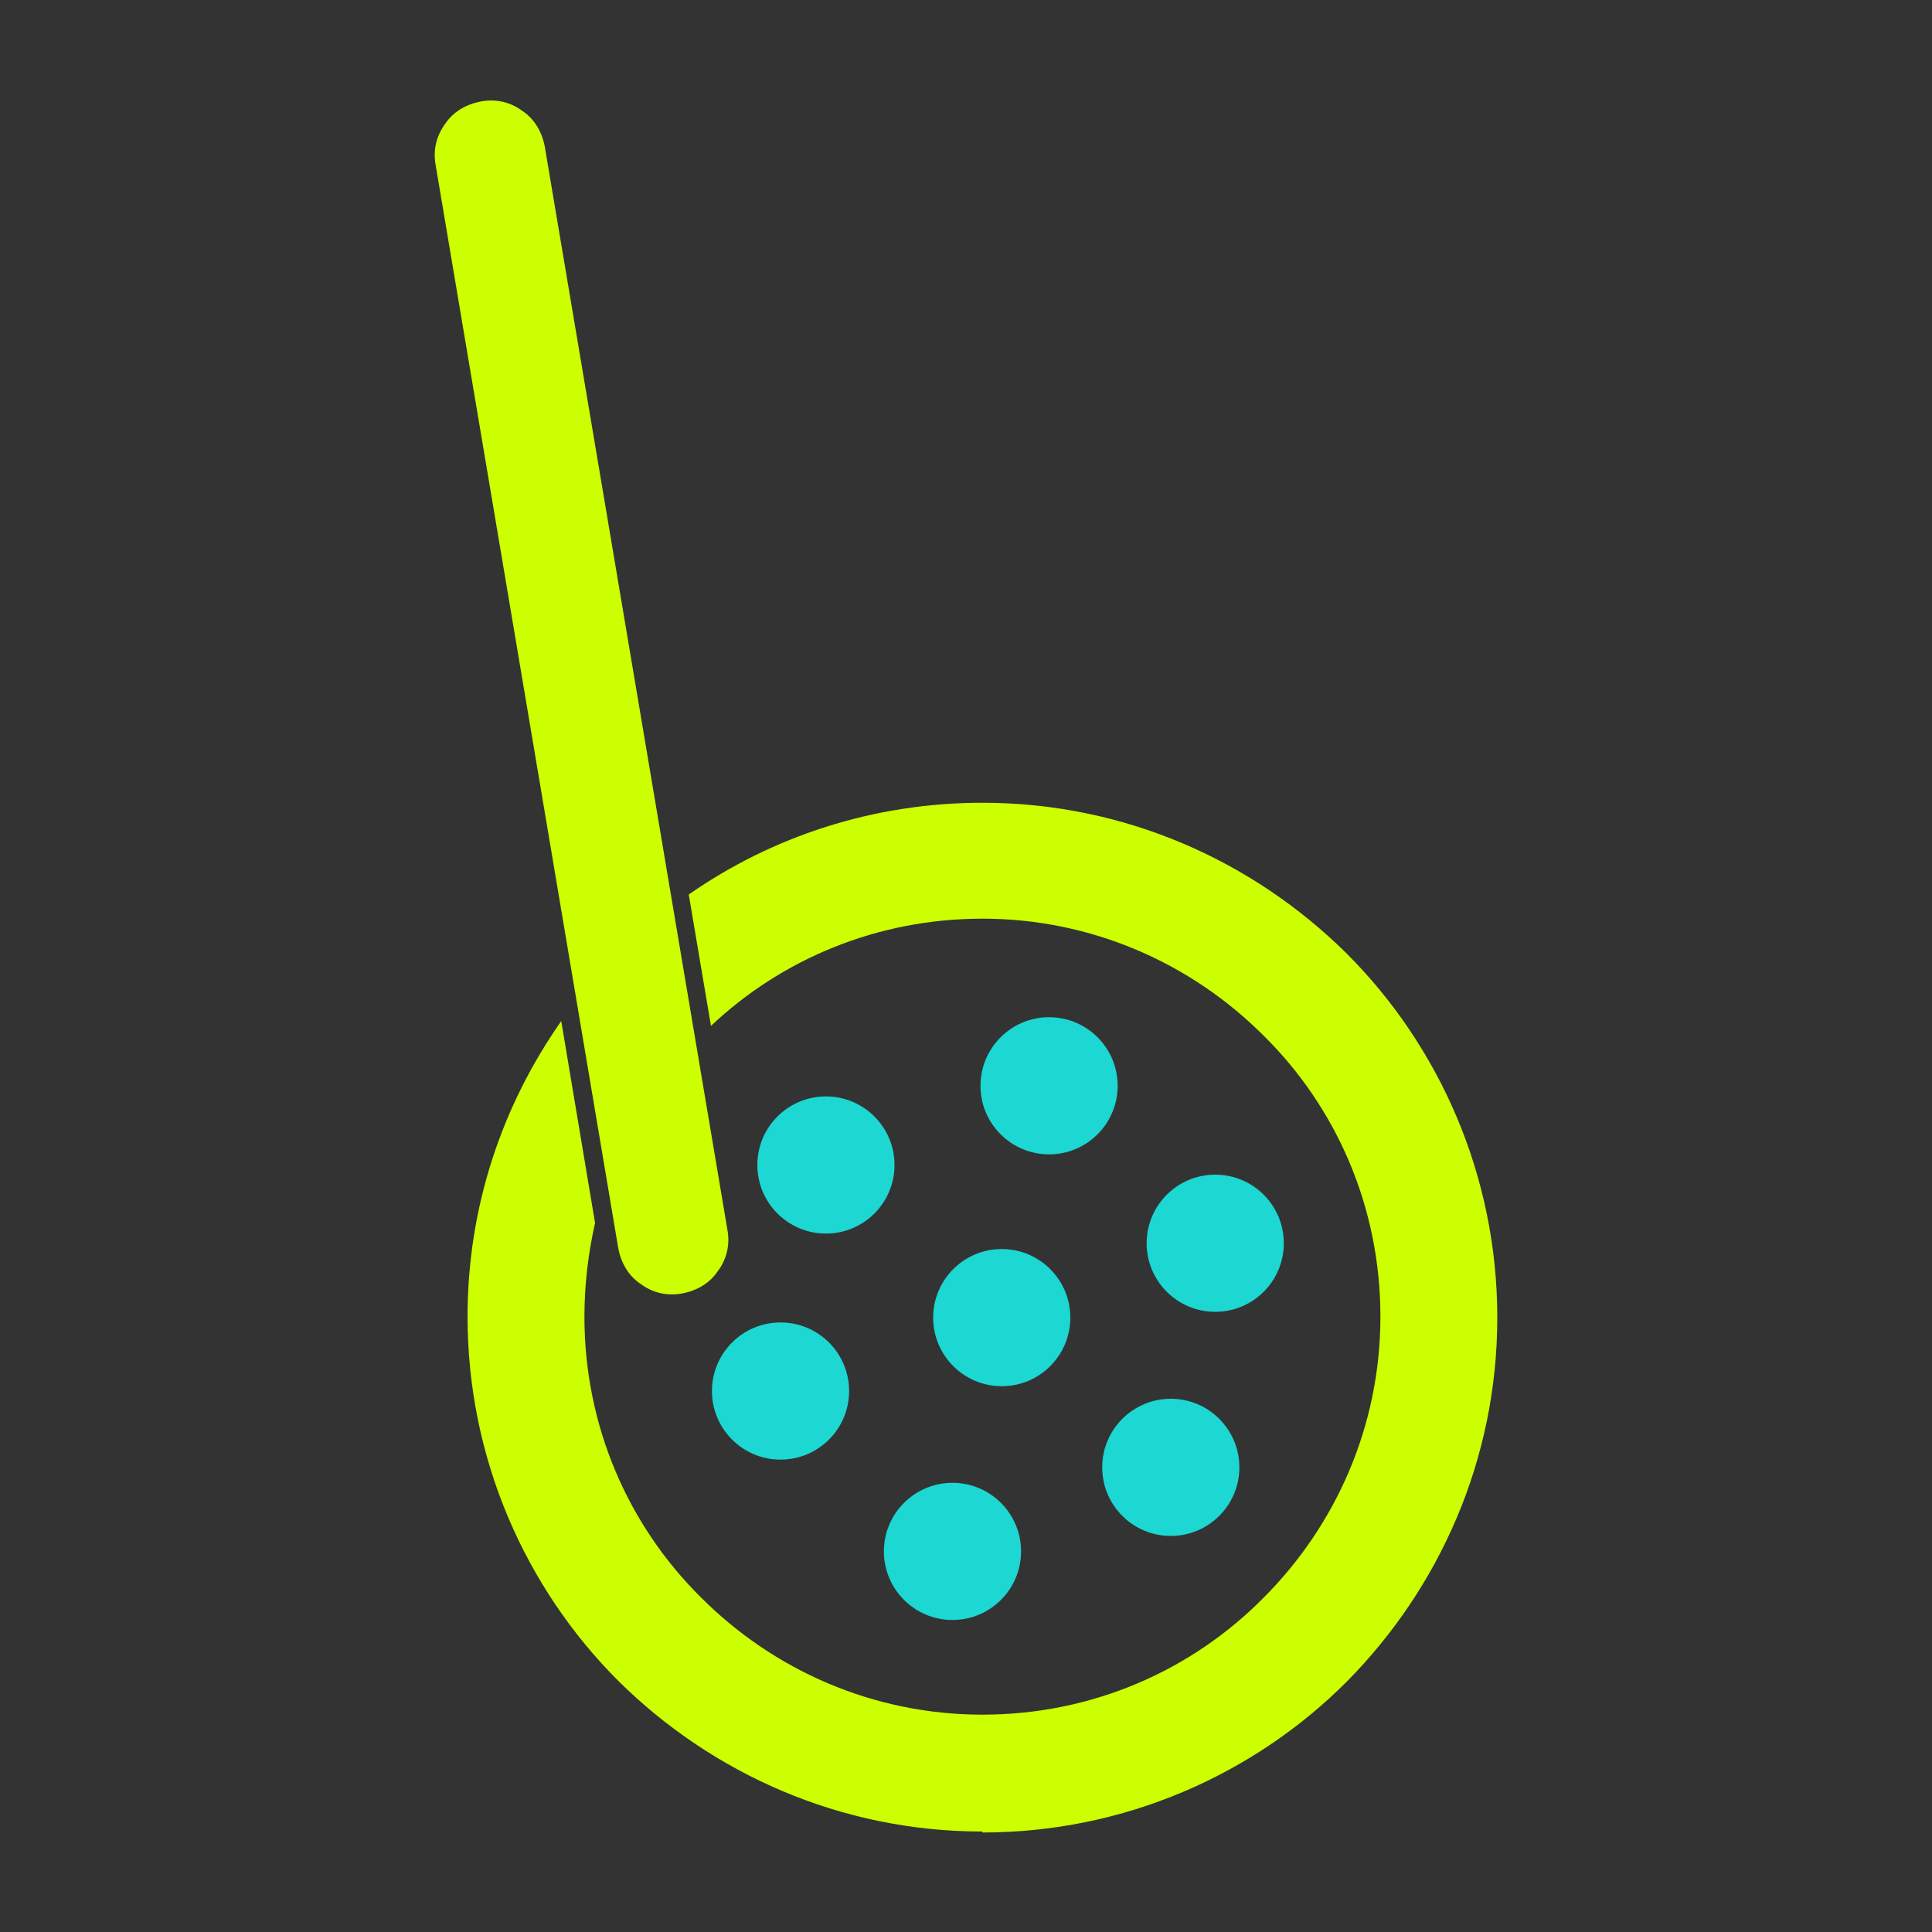 <?xml version="1.0" encoding="utf-8"?>
<!-- Generator: Adobe Illustrator 22.0.1, SVG Export Plug-In . SVG Version: 6.00 Build 0)  -->
<svg version="1.1" id="Layer_1" xmlns:xodm="http://www.corel.com/coreldraw/odm/2003"
	 xmlns="http://www.w3.org/2000/svg" xmlns:xlink="http://www.w3.org/1999/xlink" x="0px" y="0px" viewBox="0 0 400 400"
	 style="enable-background:new 0 0 400 400;" xml:space="preserve">
<rect x="0" y="0" width="400" height="400" fill="#333333" stroke="none"/>
<style type="text/css">
	.st0{fill:#CCFF00;}
	.st1{fill:#1CD7D2;}
</style>
<g id="Layer_x0020_1">
	<g id="_2806320627344">
		<g>
			<path class="st0" d="M203.4,379.2c-29.4,0-56-12-75.4-31.2c-19.2-19.2-31.2-46-31.2-75.4c0-22.8,7.2-43.8,19.4-61.2l7,41.8
				c-1.4,6.2-2.2,12.8-2.2,19.4c0,22.8,9.2,43.4,24.2,58.2c15,15,35.6,24.2,58.2,24.2c22.8,0,43.4-9.2,58.2-24.2
				c15-15,24.2-35.6,24.2-58.2c0-22.8-9.2-43.4-24.2-58.2c-15-15-35.6-24.2-58.2-24.2c-21.8,0-41.6,8.4-56.2,22.2l-4.6-27.2
				c17.2-12,38.2-19,60.8-19c29.4,0,56,12,75.4,31.2c19.2,19.2,31.2,46,31.2,75.4s-12,56-31.2,75.4c-19.2,19.2-46,31.2-75.4,31.2
				L203.4,379.2L203.4,379.2z"/>
			<circle class="st1" cx="171" cy="241.2" r="14.2"/>
			<circle class="st1" cx="207.4" cy="272.8" r="14.2"/>
			<circle class="st1" cx="217.2" cy="224.8" r="14.2"/>
			<circle class="st1" cx="251.6" cy="257.4" r="14.2"/>
			<circle class="st1" cx="161.6" cy="288" r="14.2"/>
			<circle class="st1" cx="242.4" cy="303.8" r="14.2"/>
			<circle class="st1" cx="197.2" cy="321.2" r="14.2"/>
			<path class="st0" d="M148.6,263.2c1.8-2.4,2.6-5.4,2-8.6L112.8,30.4c-0.6-3.2-2.2-5.8-4.6-7.4c-2.4-1.8-5.4-2.6-8.6-2
				c-3.2,0.6-5.8,2.2-7.4,4.6c-1.8,2.4-2.6,5.4-2,8.6L128,258.4c0.6,3.2,2.2,5.8,4.6,7.4c2.4,1.8,5.4,2.6,8.6,2
				C144.4,267.2,147,265.6,148.6,263.2z"/>
		</g>
	</g>
</g>
</svg>
